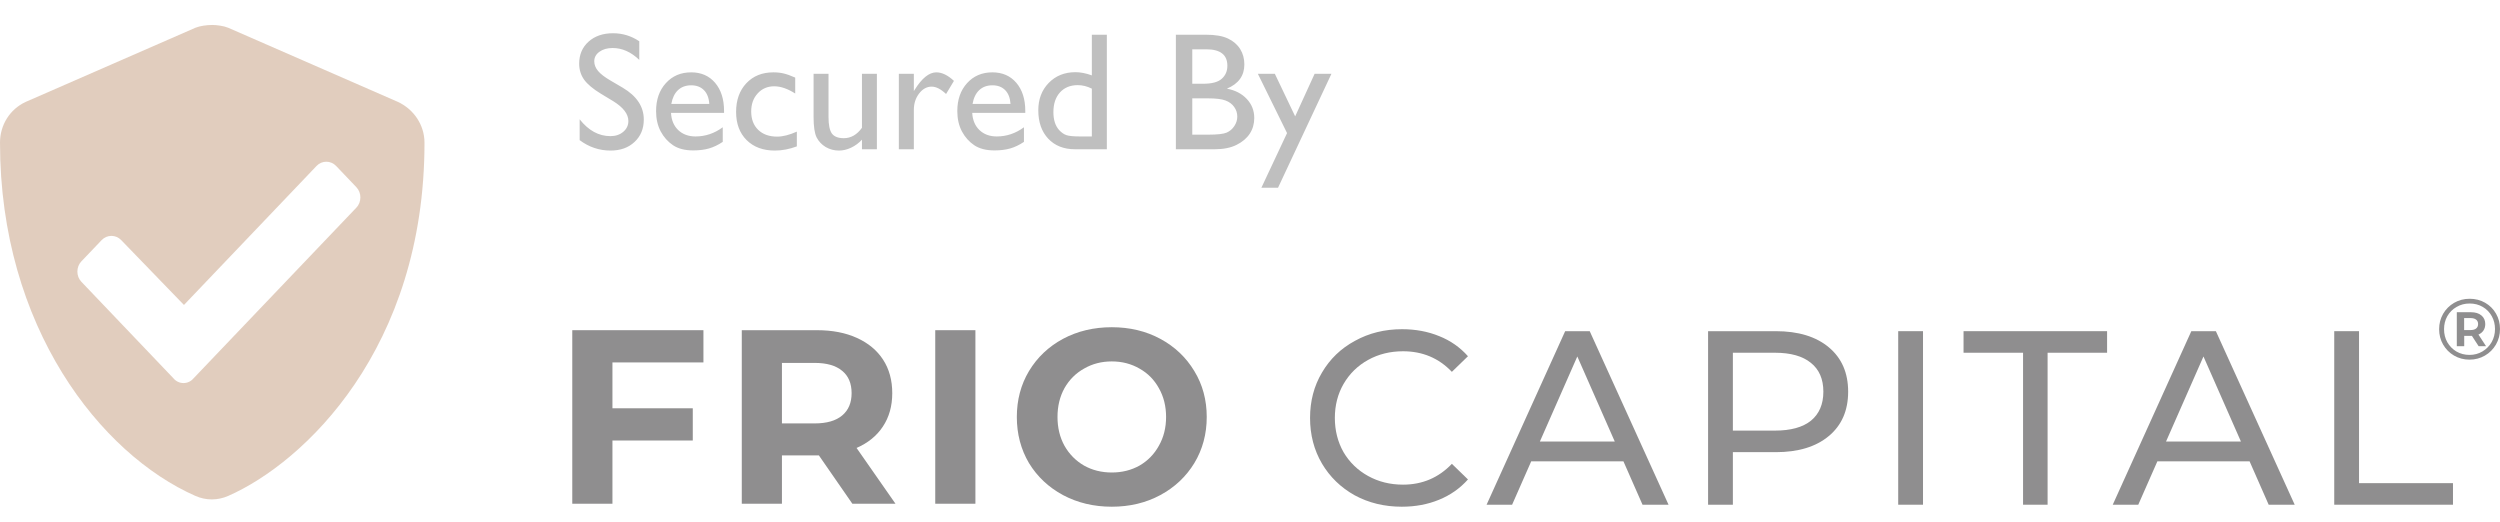 <svg width="134" height="28" viewBox="0 0 134 28" fill="none" xmlns="http://www.w3.org/2000/svg">
<path opacity="0.5" d="M21.331 5.463L12.23 1.487C11.993 1.388 11.614 1.338 11.377 1.338C11.092 1.338 10.713 1.388 10.476 1.487L1.375 5.463C0.521 5.86 0 6.705 0 7.649C0 17.538 5.404 24.346 10.476 26.582C11.045 26.831 11.661 26.831 12.23 26.582C16.307 24.793 22.753 18.681 22.753 7.649C22.753 6.705 22.184 5.86 21.331 5.463ZM19.103 11.128L10.381 20.271C10.097 20.619 9.575 20.619 9.291 20.271L4.361 15.103C4.077 14.805 4.077 14.308 4.361 14.01L5.451 12.867C5.736 12.569 6.21 12.569 6.494 12.867L9.86 16.346L16.97 8.892C17.255 8.594 17.729 8.594 18.013 8.892L19.103 10.035C19.388 10.333 19.388 10.83 19.103 11.128Z" fill="#C49D7E"/>
<g opacity="0.5">
<path opacity="0.5" d="M32.872 5.425L32.204 5.021C31.785 4.766 31.486 4.515 31.308 4.269C31.132 4.02 31.044 3.734 31.044 3.412C31.044 2.929 31.211 2.536 31.545 2.234C31.882 1.933 32.318 1.782 32.855 1.782C33.367 1.782 33.837 1.925 34.265 2.212V3.21C33.823 2.785 33.347 2.573 32.837 2.573C32.55 2.573 32.314 2.64 32.129 2.775C31.945 2.907 31.852 3.077 31.852 3.285C31.852 3.469 31.92 3.642 32.055 3.803C32.19 3.964 32.408 4.133 32.709 4.309L33.382 4.704C34.132 5.149 34.507 5.718 34.507 6.409C34.507 6.901 34.341 7.301 34.01 7.609C33.682 7.917 33.254 8.07 32.727 8.07C32.121 8.07 31.568 7.884 31.07 7.512V6.396C31.545 6.997 32.094 7.297 32.718 7.297C32.994 7.297 33.222 7.221 33.404 7.068C33.588 6.913 33.681 6.72 33.681 6.488C33.681 6.113 33.411 5.759 32.872 5.425ZM38.809 6.049H35.966C35.986 6.436 36.115 6.743 36.352 6.972C36.593 7.2 36.902 7.314 37.28 7.314C37.807 7.314 38.294 7.15 38.739 6.822V7.604C38.493 7.769 38.248 7.886 38.005 7.956C37.765 8.026 37.482 8.062 37.157 8.062C36.711 8.062 36.351 7.969 36.076 7.785C35.8 7.6 35.579 7.353 35.412 7.042C35.248 6.729 35.166 6.367 35.166 5.957C35.166 5.341 35.34 4.842 35.689 4.458C36.038 4.071 36.49 3.878 37.047 3.878C37.583 3.878 38.011 4.065 38.33 4.44C38.649 4.815 38.809 5.318 38.809 5.948V6.049ZM35.983 5.57H38.018C37.998 5.25 37.902 5.004 37.732 4.832C37.562 4.659 37.334 4.572 37.047 4.572C36.76 4.572 36.524 4.659 36.339 4.832C36.158 5.004 36.039 5.25 35.983 5.57ZM42.711 7.055V7.846C42.31 7.996 41.917 8.07 41.534 8.07C40.901 8.07 40.395 7.883 40.018 7.508C39.643 7.133 39.455 6.63 39.455 6C39.455 5.365 39.638 4.852 40.004 4.462C40.371 4.073 40.852 3.878 41.45 3.878C41.658 3.878 41.844 3.898 42.008 3.939C42.175 3.978 42.38 4.051 42.623 4.159V5.012C42.219 4.754 41.844 4.625 41.498 4.625C41.138 4.625 40.842 4.752 40.611 5.007C40.379 5.259 40.264 5.582 40.264 5.974C40.264 6.387 40.388 6.715 40.637 6.958C40.889 7.202 41.227 7.323 41.652 7.323C41.96 7.323 42.313 7.234 42.711 7.055ZM46.201 8V7.486C46.031 7.67 45.836 7.814 45.616 7.917C45.399 8.019 45.183 8.07 44.966 8.07C44.711 8.07 44.475 8.007 44.258 7.881C44.044 7.752 43.882 7.58 43.77 7.363C43.662 7.143 43.608 6.78 43.608 6.273V3.957H44.408V6.264C44.408 6.689 44.468 6.986 44.588 7.156C44.711 7.323 44.925 7.407 45.23 7.407C45.61 7.407 45.934 7.221 46.201 6.849V3.957H47.001V8H46.201ZM48.982 3.957V4.884L49.026 4.814C49.413 4.19 49.8 3.878 50.187 3.878C50.488 3.878 50.803 4.03 51.131 4.335L50.709 5.038C50.431 4.774 50.173 4.643 49.936 4.643C49.678 4.643 49.454 4.766 49.264 5.012C49.076 5.258 48.982 5.549 48.982 5.886V8H48.178V3.957H48.982ZM54.955 6.049H52.111C52.132 6.436 52.261 6.743 52.498 6.972C52.738 7.2 53.047 7.314 53.425 7.314C53.953 7.314 54.439 7.15 54.884 6.822V7.604C54.638 7.769 54.394 7.886 54.15 7.956C53.91 8.026 53.627 8.062 53.302 8.062C52.857 8.062 52.497 7.969 52.221 7.785C51.946 7.6 51.725 7.353 51.558 7.042C51.394 6.729 51.312 6.367 51.312 5.957C51.312 5.341 51.486 4.842 51.834 4.458C52.183 4.071 52.636 3.878 53.192 3.878C53.728 3.878 54.156 4.065 54.476 4.44C54.795 4.815 54.955 5.318 54.955 5.948V6.049ZM52.129 5.57H54.164C54.143 5.25 54.048 5.004 53.878 4.832C53.708 4.659 53.48 4.572 53.192 4.572C52.905 4.572 52.669 4.659 52.485 4.832C52.303 5.004 52.185 5.25 52.129 5.57ZM58.523 1.861H59.327V8H57.618C57.02 8 56.542 7.811 56.185 7.433C55.831 7.055 55.653 6.548 55.653 5.913C55.653 5.318 55.839 4.829 56.211 4.445C56.586 4.061 57.064 3.869 57.644 3.869C57.914 3.869 58.206 3.926 58.523 4.041V1.861ZM58.523 7.314V4.752C58.274 4.626 58.022 4.563 57.767 4.563C57.369 4.563 57.051 4.694 56.813 4.955C56.579 5.215 56.462 5.567 56.462 6.009C56.462 6.425 56.565 6.746 56.77 6.972C56.893 7.106 57.023 7.197 57.161 7.244C57.298 7.291 57.546 7.314 57.903 7.314H58.523ZM65.106 8H63.027V1.861H64.636C65.143 1.861 65.538 1.93 65.822 2.067C66.106 2.202 66.323 2.39 66.473 2.63C66.622 2.867 66.697 3.143 66.697 3.456C66.697 4.06 66.385 4.492 65.761 4.752C66.209 4.837 66.565 5.022 66.829 5.306C67.095 5.59 67.228 5.93 67.228 6.326C67.228 6.639 67.148 6.919 66.987 7.165C66.826 7.411 66.588 7.612 66.275 7.767C65.964 7.922 65.575 8 65.106 8ZM64.662 2.643H63.906V4.489H64.491C64.96 4.489 65.292 4.399 65.488 4.221C65.688 4.042 65.787 3.811 65.787 3.526C65.787 2.938 65.412 2.643 64.662 2.643ZM64.728 5.271H63.906V7.218H64.772C65.252 7.218 65.578 7.181 65.748 7.108C65.92 7.032 66.058 6.915 66.161 6.756C66.266 6.598 66.319 6.428 66.319 6.247C66.319 6.059 66.263 5.888 66.152 5.732C66.043 5.577 65.888 5.461 65.686 5.385C65.484 5.309 65.165 5.271 64.728 5.271ZM70.463 3.957H71.364L68.503 10.061H67.611L68.986 7.134L67.422 3.957H68.332L69.421 6.238L70.463 3.957Z" fill="black"/>
<path d="M32.827 19.426V21.884H37.133V23.611H32.827V27H30.674V17.698H37.704V19.426H32.827Z" fill="#201E1F"/>
<path d="M45.686 27L43.892 24.409H41.912V27H39.759V17.698H43.786C44.609 17.698 45.323 17.835 45.925 18.11C46.536 18.385 47.006 18.774 47.334 19.279C47.661 19.784 47.825 20.382 47.825 21.073C47.825 21.764 47.657 22.362 47.32 22.867C46.992 23.363 46.523 23.744 45.912 24.01L47.998 27H45.686ZM45.646 21.073C45.646 20.551 45.478 20.152 45.141 19.877C44.804 19.594 44.313 19.452 43.666 19.452H41.912V22.695H43.666C44.313 22.695 44.804 22.553 45.141 22.269C45.478 21.986 45.646 21.587 45.646 21.073Z" fill="#201E1F"/>
<path d="M50.129 17.698H52.282V27H50.129V17.698Z" fill="#201E1F"/>
<path d="M59.592 27.16C58.626 27.16 57.754 26.951 56.974 26.535C56.203 26.119 55.596 25.547 55.153 24.821C54.719 24.085 54.502 23.262 54.502 22.349C54.502 21.437 54.719 20.617 55.153 19.891C55.596 19.155 56.203 18.58 56.974 18.163C57.754 17.747 58.626 17.539 59.592 17.539C60.557 17.539 61.425 17.747 62.196 18.163C62.967 18.58 63.574 19.155 64.017 19.891C64.46 20.617 64.681 21.437 64.681 22.349C64.681 23.262 64.46 24.085 64.017 24.821C63.574 25.547 62.967 26.119 62.196 26.535C61.425 26.951 60.557 27.16 59.592 27.16ZM59.592 25.326C60.141 25.326 60.637 25.202 61.08 24.954C61.523 24.697 61.868 24.342 62.117 23.89C62.373 23.439 62.502 22.925 62.502 22.349C62.502 21.773 62.373 21.259 62.117 20.808C61.868 20.356 61.523 20.006 61.08 19.758C60.637 19.501 60.141 19.372 59.592 19.372C59.042 19.372 58.546 19.501 58.103 19.758C57.66 20.006 57.311 20.356 57.054 20.808C56.806 21.259 56.682 21.773 56.682 22.349C56.682 22.925 56.806 23.439 57.054 23.89C57.311 24.342 57.66 24.697 58.103 24.954C58.546 25.202 59.042 25.326 59.592 25.326Z" fill="#201E1F"/>
<path d="M132.374 16.014C132.679 16.014 132.954 16.084 133.201 16.226C133.45 16.368 133.646 16.564 133.788 16.813C133.93 17.06 134 17.334 134 17.636C134 17.938 133.928 18.215 133.783 18.468C133.638 18.717 133.441 18.915 133.192 19.059C132.942 19.204 132.666 19.277 132.364 19.277C132.062 19.277 131.787 19.204 131.537 19.059C131.29 18.915 131.095 18.717 130.95 18.468C130.808 18.218 130.737 17.944 130.737 17.645C130.737 17.346 130.808 17.072 130.95 16.822C131.095 16.573 131.292 16.376 131.542 16.231C131.791 16.086 132.068 16.014 132.374 16.014ZM132.364 19.023C132.62 19.023 132.851 18.961 133.058 18.838C133.267 18.714 133.432 18.548 133.552 18.338C133.672 18.126 133.732 17.892 133.732 17.636C133.732 17.38 133.674 17.149 133.557 16.943C133.44 16.733 133.278 16.568 133.071 16.448C132.865 16.328 132.632 16.268 132.374 16.268C132.115 16.268 131.88 16.329 131.671 16.453C131.461 16.573 131.297 16.738 131.176 16.947C131.059 17.157 131.001 17.389 131.001 17.645C131.001 17.901 131.059 18.134 131.176 18.343C131.297 18.553 131.46 18.719 131.666 18.842C131.876 18.962 132.109 19.023 132.364 19.023ZM133.21 17.368C133.21 17.503 133.178 17.619 133.113 17.715C133.051 17.81 132.962 17.882 132.845 17.932L133.252 18.556H132.854L132.494 18.001H132.082V18.556H131.685V16.735H132.443C132.68 16.735 132.867 16.792 133.002 16.906C133.141 17.02 133.21 17.174 133.21 17.368ZM132.42 17.691C132.549 17.691 132.649 17.664 132.72 17.608C132.791 17.55 132.826 17.47 132.826 17.368C132.826 17.266 132.791 17.188 132.72 17.132C132.649 17.077 132.549 17.049 132.42 17.049H132.078V17.691H132.42Z" fill="#201E1F"/>
<path d="M75.135 27.16C74.205 27.16 73.364 26.956 72.611 26.548C71.867 26.132 71.282 25.565 70.857 24.847C70.431 24.121 70.219 23.306 70.219 22.402C70.219 21.499 70.431 20.688 70.857 19.971C71.282 19.244 71.871 18.677 72.624 18.27C73.377 17.853 74.219 17.645 75.149 17.645C75.875 17.645 76.54 17.769 77.142 18.017C77.744 18.256 78.258 18.615 78.683 19.094L77.82 19.931C77.12 19.195 76.247 18.828 75.202 18.828C74.511 18.828 73.886 18.983 73.328 19.293C72.77 19.603 72.332 20.033 72.013 20.582C71.703 21.122 71.548 21.729 71.548 22.402C71.548 23.076 71.703 23.687 72.013 24.236C72.332 24.777 72.77 25.202 73.328 25.512C73.886 25.822 74.511 25.977 75.202 25.977C76.238 25.977 77.111 25.605 77.82 24.861L78.683 25.698C78.258 26.176 77.74 26.54 77.129 26.788C76.526 27.036 75.862 27.16 75.135 27.16Z" fill="#201E1F"/>
<path d="M87.016 24.728H82.073L81.049 27.053H79.681L83.893 17.751H85.209L89.434 27.053H88.039L87.016 24.728ZM86.551 23.665L84.544 19.107L82.538 23.665H86.551Z" fill="#201E1F"/>
<path d="M95.181 17.751C96.385 17.751 97.333 18.039 98.024 18.615C98.715 19.191 99.061 19.984 99.061 20.994C99.061 22.004 98.715 22.797 98.024 23.372C97.333 23.948 96.385 24.236 95.181 24.236H92.882V27.053H91.553V17.751H95.181ZM95.141 23.08C95.982 23.08 96.625 22.903 97.067 22.549C97.51 22.185 97.732 21.667 97.732 20.994C97.732 20.32 97.51 19.807 97.067 19.452C96.625 19.089 95.982 18.907 95.141 18.907H92.882V23.08H95.141Z" fill="#201E1F"/>
<path d="M101.744 17.751H103.073V27.053H101.744V17.751Z" fill="#201E1F"/>
<path d="M108.436 18.907H105.246V17.751H112.94V18.907H109.751V27.053H108.436V18.907Z" fill="#201E1F"/>
<path d="M120.578 24.728H115.635L114.611 27.053H113.243L117.455 17.751H118.771L122.996 27.053H121.601L120.578 24.728ZM120.113 23.665L118.106 19.107L116.1 23.665H120.113Z" fill="#201E1F"/>
<path d="M125.115 17.751H126.444V25.897H131.48V27.053H125.115V17.751Z" fill="#201E1F"/>
</g>
</svg>

